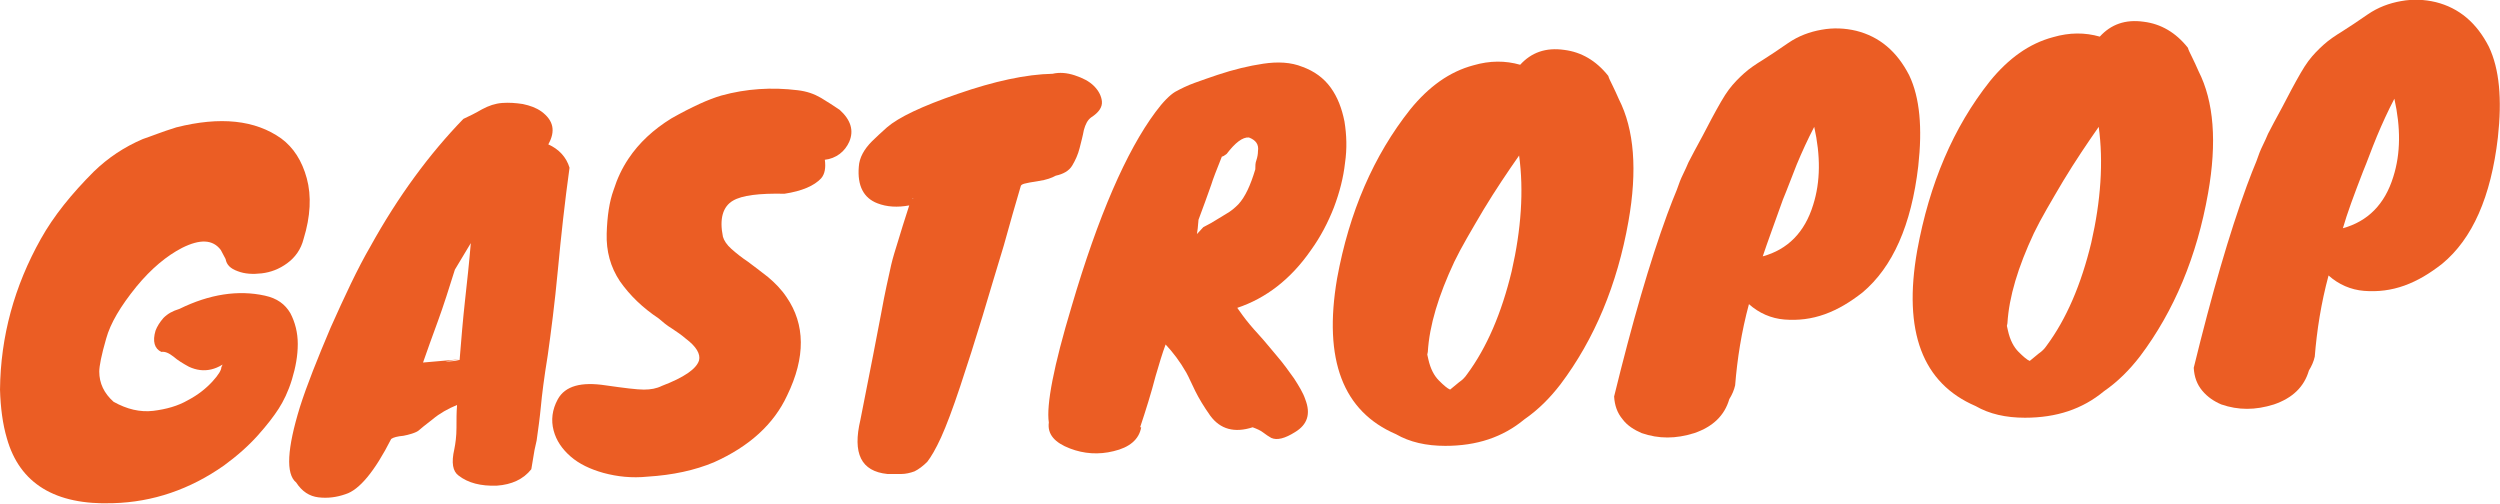 <?xml version="1.0" encoding="utf-8"?>
<!-- Generator: Adobe Illustrator 24.0.2, SVG Export Plug-In . SVG Version: 6.00 Build 0)  -->
<svg version="1.1" id="Capa_1" xmlns="http://www.w3.org/2000/svg" xmlns:xlink="http://www.w3.org/1999/xlink" x="0px" y="0px"
	 viewBox="0 0 471 94.9" style="enable-background:new 0 0 471 94.9;" xml:space="preserve">
<style type="text/css">
	.st0{enable-background:new    ;}
	.st1{fill:#EB5D24;}
</style>
<title>logo_gastropop_header</title>
<g class="st0">
	<path class="st1" d="M33.2,24c8.3-2.1,14.9-1.4,19.8,2.1c2.3,1.7,3.9,4.2,4.8,7.5s0.7,7.2-0.6,11.4c-0.5,2-1.6,3.5-3.1,4.6
		s-3.1,1.7-4.8,1.9c-1.7,0.2-3.2,0.1-4.5-0.4c-1.4-0.5-2.1-1.2-2.3-2.3l-0.9-1.7c-1.5-2-3.9-2.1-7.3-0.4c-2.9,1.5-5.8,3.9-8.6,7.3
		c-3,3.7-4.9,6.9-5.7,9.8c-0.9,3.1-1.3,5.2-1.3,6.2c0,2.2,0.9,4.1,2.7,5.7c2.5,1.4,5,2,7.5,1.7c2.4-0.3,4.6-0.9,6.5-2
		c1.9-1,3.4-2.2,4.6-3.5s1.7-2.2,1.7-2.7c0.2-0.4,0.3-0.7,0.5-1.1s0.3-0.7,0.4-1.1c-0.2,0-0.2,0,0.2-0.1c0.3,0,0.4,0,0.3,0
		c-0.2,0-0.1,0.1,0.3,0.1l0.5,0.1c-2.7,2.7-5.5,3.3-8.3,2c-1.1-0.6-2.1-1.2-2.9-1.9c-0.9-0.7-1.6-1-2.3-0.9c-1.3-0.6-1.7-2-1.1-4
		c0.3-0.8,0.8-1.6,1.5-2.4c0.8-0.8,1.7-1.3,3-1.7c5.7-2.8,11.1-3.6,16.1-2.5c2.3,0.5,3.8,1.6,4.8,3.3c0.9,1.7,1.4,3.7,1.4,5.8
		c0,2.2-0.4,4.4-1.1,6.7c-0.7,2.3-1.6,4.1-2.5,5.5s-2.2,3.1-3.9,5c-1.7,1.9-3.8,3.8-6.4,5.7c-6.4,4.5-13.4,6.9-20.9,7.1
		c-10.9,0.4-17.6-3.7-20-12.2c-0.8-2.7-1.2-5.8-1.3-9.2c0.1-10,2.7-19.5,7.7-28.4c2.4-4.3,5.8-8.5,10-12.7c2.7-2.6,5.7-4.6,9.2-6.1
		C28.4,25.7,30.6,24.8,33.2,24z"/>
	<path class="st1" d="M103.3,27.2c2,0.9,3.4,2.4,4,4.4c-0.9,6.5-1.6,12.9-2.2,19.3s-1.3,11.7-1.9,16c-0.7,4.3-1.1,7.5-1.3,9.7
		c-0.2,2.1-0.5,4.3-0.8,6.4l-0.4,1.8c-0.1,0.6-0.2,1.2-0.3,1.8c-0.1,0.6-0.2,1.1-0.3,1.8c-1.5,1.9-3.7,2.9-6.5,3.1
		c-3,0.1-5.4-0.5-7.2-1.9c-1.1-0.8-1.4-2.4-0.8-5c0.2-1,0.4-2.4,0.4-4s0-3,0.1-4.1v-0.2c-1.7,0.7-3.3,1.6-4.6,2.7
		c-1.4,1.1-2.2,1.7-2.5,2s-0.8,0.5-1.4,0.7S76.5,82,76,82.1c-1.1,0.1-1.9,0.3-2.3,0.6c-3.1,6.1-6,9.6-8.6,10.4
		c-1.7,0.6-3.4,0.8-5.1,0.6s-3.1-1.1-4.2-2.8c-2-1.6-1.7-6.4,0.7-14.2c1.3-4.1,3.3-9.1,5.8-15c2.6-5.8,5-11,7.5-15.3
		C75,37,80.9,29,87.3,22.4c1.1-0.5,2.3-1.1,3.5-1.8c1.3-0.7,2.5-1.1,3.8-1.2c1.3-0.1,2.6,0,3.9,0.2c1.4,0.3,2.5,0.7,3.5,1.4
		C104.3,22.7,104.7,24.7,103.3,27.2z M85.7,50.8c-1.1,3.5-2.1,6.7-3.2,9.7s-2,5.5-2.8,7.8l6.9-0.6c0.3-3.7,0.6-7.4,1-11
		s0.8-7.3,1.1-10.9L85.7,50.8z M84.2,68.1c0.8,0,1.6-0.1,2.4-0.3v-0.1c-0.8,0.1-1.5,0.2-2.1,0.3C83.9,68.1,83.8,68.1,84.2,68.1z"/>
	<path class="st1" d="M122,89.8c-3,0.3-5.7,0-8.3-0.7c-2.5-0.7-4.6-1.7-6.2-3.1c-1.6-1.4-2.7-3-3.2-4.9s-0.3-3.9,0.8-5.9
		c1.4-2.5,4.4-3.3,9-2.6c3.5,0.5,5.9,0.8,7.2,0.8s2.4-0.2,3.4-0.7c4.2-1.6,6.5-3.2,7-4.8c0.3-1.2-0.5-2.6-2.5-4.1
		c-0.8-0.7-1.7-1.3-2.6-1.9c-1-0.6-1.8-1.3-2.5-1.9c-3-2-5.4-4.3-7.3-7c-1.8-2.7-2.6-5.7-2.5-9s0.5-6,1.3-8.2
		c0.7-2.2,1.6-4.1,2.8-5.9c2-3,4.7-5.5,8.1-7.6c3.9-2.2,7-3.6,9.4-4.3c4.7-1.3,9.5-1.6,14.4-1c1.7,0.2,3.1,0.7,4.3,1.4
		s2.4,1.5,3.6,2.3c2.1,1.9,2.7,3.9,1.8,6c-0.4,0.9-1,1.7-1.8,2.3c-0.8,0.6-1.8,1-2.8,1.1c0.2,1.5,0,2.7-0.7,3.5
		c-1.3,1.4-3.6,2.4-6.9,2.9c-4.8-0.1-8,0.3-9.7,1.3c-1.9,1.1-2.6,3.4-1.9,6.8c0.2,0.7,0.7,1.5,1.6,2.3c0.9,0.8,1.9,1.6,3.1,2.4
		c1.2,0.9,2.4,1.8,3.8,2.9c1.3,1.1,2.5,2.3,3.5,3.8c3.5,5.1,3.6,11.3,0.1,18.5c-2.5,5.4-7.1,9.6-13.8,12.6
		C130.9,88.6,126.8,89.5,122,89.8z"/>
	<path class="st1" d="M185.1,59.6c-1.4,4.6-2.8,9-4.2,13.2s-2.6,7.4-3.6,9.6s-1.9,3.7-2.6,4.6c-0.8,0.8-1.6,1.4-2.4,1.8
		c-0.8,0.3-1.7,0.5-2.5,0.5c-0.9,0-1.7,0-2.6,0c-5-0.5-6.6-3.9-5.1-10.2c1-5,1.8-9.1,2.4-12.2c0.6-3.2,1.1-5.8,1.5-7.8
		c0.4-2.1,0.7-3.8,1-5.1c0.3-1.4,0.6-2.7,0.9-4.1c0.3-1.3,0.8-2.9,1.3-4.5c0.5-1.7,1.2-3.9,2.1-6.7c-2.2,0.4-4.2,0.3-6-0.4
		c-2.6-1-3.8-3.3-3.5-6.9c0.1-1.7,1-3.3,2.5-4.8c0.8-0.8,1.7-1.6,2.8-2.6c2.2-1.9,6.6-4,13.3-6.3c6.9-2.4,12.9-3.7,17.9-3.8
		c1.3-0.3,2.7-0.2,4.2,0.3s2.7,1.1,3.6,2c0.9,0.9,1.4,1.9,1.5,2.9c0.1,1.1-0.6,2.1-2,3c-0.7,0.5-1.1,1.3-1.4,2.4
		c-0.2,1.1-0.5,2.2-0.8,3.4c-0.3,1.2-0.8,2.3-1.4,3.3c-0.6,1-1.7,1.6-3.1,1.9c-0.7,0.4-1.8,0.8-3.2,1s-2.3,0.4-2.7,0.5
		s-0.7,0.3-0.7,0.5c-0.9,3.1-2,6.8-3.2,11.2C187.8,50.5,186.5,55,185.1,59.6z M172.1,37.4c-0.1,0-0.2,0-0.2,0.1
		C171.9,37.5,172,37.5,172.1,37.4L172.1,37.4z"/>
	<path class="st1" d="M215,80.5c-0.4,2.3-2.2,3.8-5.2,4.5c-2.8,0.7-5.6,0.5-8.2-0.5c-2.9-1.1-4.3-2.7-4-4.9
		c-0.5-3.3,0.9-10.6,4.3-21.9c5-17,10.3-29.2,15.8-36.6c1.4-1.9,2.7-3.2,3.7-3.8c1.1-0.6,2.3-1.2,3.7-1.7s2.8-1,4.3-1.5
		c3-1,5.9-1.7,8.6-2.1c2.7-0.4,5.2-0.3,7.4,0.6c2.2,0.8,4,2.1,5.3,3.9c1.3,1.8,2.1,3.9,2.6,6.4c0.4,2.5,0.5,5.1,0.1,7.8
		c-0.3,2.7-1,5.5-2.1,8.4c-1.1,2.8-2.5,5.5-4.3,8c-3.8,5.5-8.5,9.1-13.9,10.9l1,1.4c0.8,1.1,1.8,2.3,3,3.6c1.2,1.3,2.3,2.7,3.5,4.1
		c1.2,1.4,2.2,2.8,3.2,4.2c0.9,1.4,1.7,2.7,2.1,3.9c1.1,2.8,0.4,4.8-1.9,6.2c-1.9,1.2-3.4,1.6-4.5,1.1c-0.5-0.3-1-0.6-1.5-1
		s-1.2-0.7-2-1c-3.4,1.1-6.1,0.4-8-2.2c-1.2-1.7-2.1-3.2-2.8-4.6s-1.2-2.6-1.7-3.5c-1.2-2.1-2.5-3.8-3.9-5.3c-0.6,1.6-1.2,3.6-1.9,6
		c-0.8,3.1-1.8,6.3-2.9,9.6H215z M230.2,29.5c-1,2.5-1.7,4.3-2,5.3c-0.7,2-1.5,4.2-2.4,6.6c-0.1,1.3-0.2,2.2-0.3,2.7l1.2-1.3
		l1.5-0.8c1-0.6,2-1.2,2.8-1.7c0.9-0.5,1.6-1.1,2.3-1.8c1.3-1.4,2.3-3.6,3.2-6.6c0-0.6,0-1.2,0.2-1.7c0.2-0.6,0.3-1.2,0.3-1.7
		c0.2-1.3-0.4-2.1-1.7-2.6c-1.2-0.1-2.6,1-4.2,3.1C230.7,29.3,230.4,29.5,230.2,29.5z"/>
	<path class="st1" d="M265.7,20.6c3.5-4.3,7.4-7.1,11.9-8.3c3.1-0.9,6-0.9,8.8-0.1c2.1-2.3,4.8-3.3,8.3-2.8c3.2,0.4,6,2,8.3,4.9
		c0.1,0.4,0.4,1,0.8,1.8s0.8,1.7,1.2,2.6c2.9,5.7,3.5,13.4,1.8,23c-2.1,11.9-6.4,22.2-12.8,30.7c-2,2.6-4.2,4.8-6.8,6.6
		c-4.1,3.4-9,5-14.9,5c-3.6,0-6.7-0.7-9.3-2.2c-10-4.3-13.7-14-11.1-29.3C254.2,39.9,258.8,29.3,265.7,20.6z M269,66.3l-0.1,0.5
		l0.2,0.9c0.4,1.8,1.1,3.1,2,4s1.6,1.5,2.1,1.7c0.6-0.5,1.1-0.9,1.7-1.4c0.6-0.4,1.1-0.9,1.5-1.5c3.7-5,6.5-11.5,8.4-19.4
		c1.8-7.9,2.3-15.2,1.4-21.8c-2.1,3-4.4,6.4-6.7,10.2c-2.3,3.9-4.2,7.1-5.5,9.8C271,55.7,269.3,61.3,269,66.3z"/>
	<path class="st1" d="M350.9,55.1c-2.3,1.8-4.6,3.2-7.1,4.1s-5,1.2-7.6,1c-2.5-0.2-4.8-1.2-6.7-2.9c-1.4,5.2-2.2,10.3-2.6,15.3
		c-0.2,0.9-0.6,1.8-1.1,2.6c-0.9,3.1-3.1,5.2-6.6,6.4c-3.5,1.1-6.7,1.1-9.9,0c-1.4-0.6-2.7-1.4-3.6-2.6c-1-1.2-1.5-2.6-1.6-4.3
		c3.4-13.9,6.7-25.3,10-34.3c0.7-1.9,1.3-3.4,1.8-4.6c0.4-1.2,0.8-2.2,1.2-3s0.7-1.5,1-2.2c0.3-0.6,0.7-1.3,1.1-2.1
		c1-1.8,2.1-3.9,3.3-6.2c1.3-2.4,2.3-4.2,3.2-5.4c0.9-1.2,1.9-2.2,2.9-3.1c1-0.9,2.2-1.7,3.5-2.5s2.9-1.9,4.8-3.2s4-2.1,6.3-2.5
		c2.2-0.4,4.4-0.3,6.5,0.2c4.4,1.1,7.7,3.9,10,8.4c2,4.2,2.5,9.9,1.7,17.1C360.1,42.4,356.6,50.3,350.9,55.1z M332.1,48.3
		c4.7-1.3,7.9-4.5,9.5-9.7c1.4-4.4,1.4-9.3,0.2-14.7c-1.2,2.3-2.3,4.7-3.3,7.1c-1,2.5-1.8,4.7-2.6,6.6
		C334.3,42.1,333,45.6,332.1,48.3z"/>
	<path class="st1" d="M374.9,15.3c3.5-4.3,7.4-7.1,11.9-8.3c3.1-0.9,6-0.9,8.8-0.1c2.1-2.3,4.8-3.3,8.3-2.8c3.2,0.4,6,2,8.3,4.9
		c0.1,0.4,0.4,1,0.8,1.8s0.8,1.7,1.2,2.6c2.9,5.7,3.5,13.4,1.8,23c-2.1,11.9-6.4,22.2-12.8,30.7c-2,2.6-4.2,4.8-6.8,6.6
		c-4.1,3.4-9,5-14.9,5c-3.6,0-6.7-0.7-9.3-2.2c-10-4.3-13.7-14-11-29.3C363.5,34.6,368,24,374.9,15.3z M378.2,60.9l-0.1,0.5l0.2,0.9
		c0.4,1.8,1.1,3.1,2,4s1.6,1.5,2.1,1.7c0.6-0.5,1.1-0.9,1.7-1.4c0.6-0.4,1.1-0.9,1.5-1.5c3.7-5,6.5-11.5,8.4-19.4
		c1.8-7.9,2.3-15.2,1.4-21.8c-2.1,3-4.4,6.4-6.7,10.2c-2.3,3.9-4.2,7.1-5.5,9.8C380.2,50.3,378.5,55.9,378.2,60.9z"/>
	<path class="st1" d="M460.1,49.7c-2.3,1.8-4.6,3.2-7.1,4.1s-5,1.2-7.6,1c-2.5-0.2-4.8-1.2-6.7-2.9c-1.4,5.2-2.2,10.3-2.6,15.3
		c-0.2,0.9-0.6,1.8-1.1,2.6c-0.9,3.1-3.1,5.2-6.6,6.4c-3.5,1.1-6.7,1.1-9.9,0c-1.4-0.6-2.6-1.4-3.6-2.6s-1.5-2.6-1.6-4.3
		c3.4-13.9,6.7-25.3,10-34.3c0.7-1.9,1.3-3.4,1.8-4.6c0.4-1.2,0.8-2.2,1.2-3s0.7-1.5,1-2.2c0.3-0.6,0.7-1.3,1.1-2.1
		c1-1.8,2.1-3.9,3.3-6.2c1.3-2.4,2.3-4.2,3.2-5.4c0.9-1.2,1.9-2.2,2.9-3.1c1-0.9,2.2-1.7,3.5-2.5s2.9-1.9,4.8-3.2s4-2.1,6.3-2.5
		c2.2-0.4,4.4-0.3,6.5,0.2c4.4,1.1,7.7,3.9,10,8.4c2,4.2,2.5,9.9,1.7,17.1C469.3,37.1,465.8,45,460.1,49.7z M441.4,43
		c4.7-1.3,7.9-4.5,9.5-9.7c1.4-4.4,1.4-9.3,0.2-14.7c-1.2,2.3-2.3,4.7-3.3,7.1s-1.8,4.7-2.6,6.6C443.5,36.7,442.2,40.2,441.4,43z"/>
</g>
</svg>
